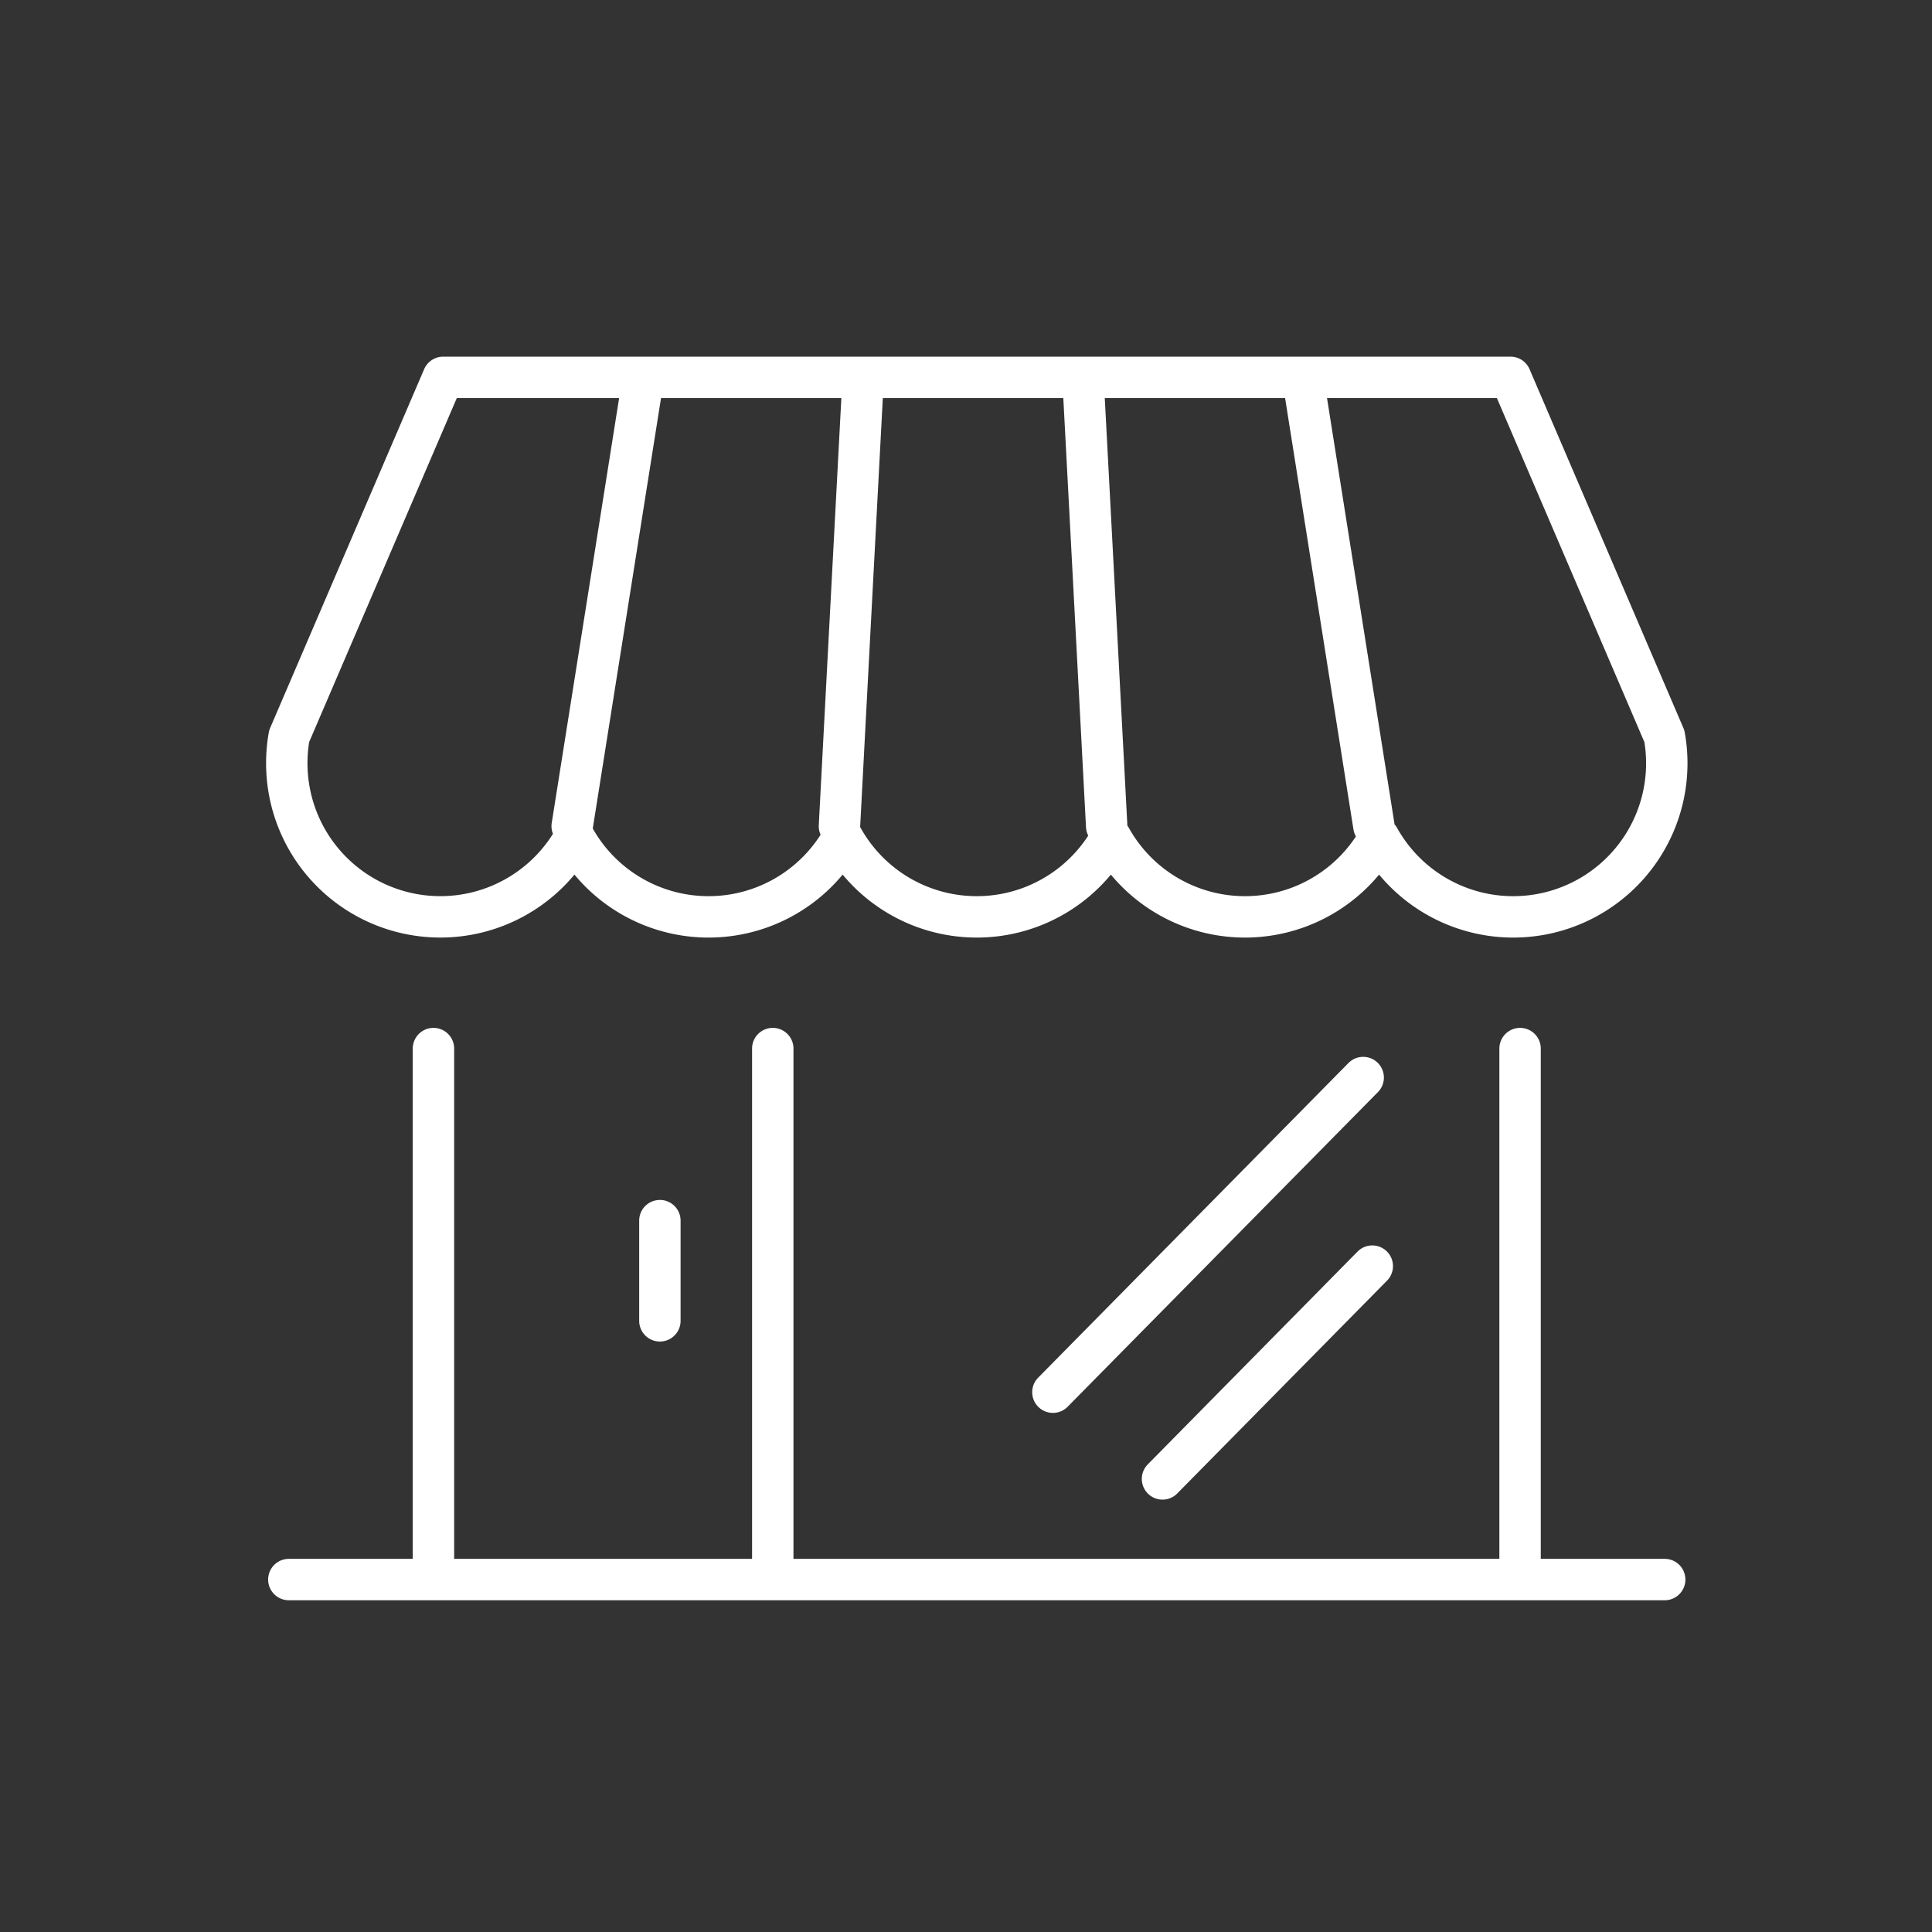 <svg xmlns="http://www.w3.org/2000/svg" width="70" height="70" viewBox="0 0 70 70"><rect x="0" y="0" width="70" height="70" fill="#333333" stroke="none"/><defs><style>.a{fill:#fff;opacity:0;}.b{fill:none;stroke:#fff;stroke-linecap:round;stroke-linejoin:round;stroke-width:1.5px;}</style></defs><g transform="translate(5383 -10318)"><rect class="a" width="70" height="70" transform="translate(-5383 10318)"/><path class="b" d="M208.345,575.384h49.85m-44.61,0V556.146m12.294,19.238V556.146m27.076,19.238V556.146m-39.018-24.32h38.672l5.574,13a5.479,5.479,0,0,1,.088.982,5.565,5.565,0,0,1-10.424,2.714,5.565,5.565,0,0,1-9.718,0,5.565,5.565,0,0,1-9.718,0,5.565,5.565,0,0,1-9.718,0,5.564,5.564,0,0,1-10.422-2.714,5.486,5.486,0,0,1,.086-.982l5.58-13Zm4.674,16.262,2.472-15.586m7.212,15.586q.411-7.791.824-15.586m8.858,15.586q-.411-7.791-.824-15.586m10.506,15.586-2.47-15.586m-23.4,33.508v-3.63m14.24,6.216,11.242-11.4M240,571.738l7.6-7.71" transform="translate(-5580.88 9799.846)"/></g></svg>